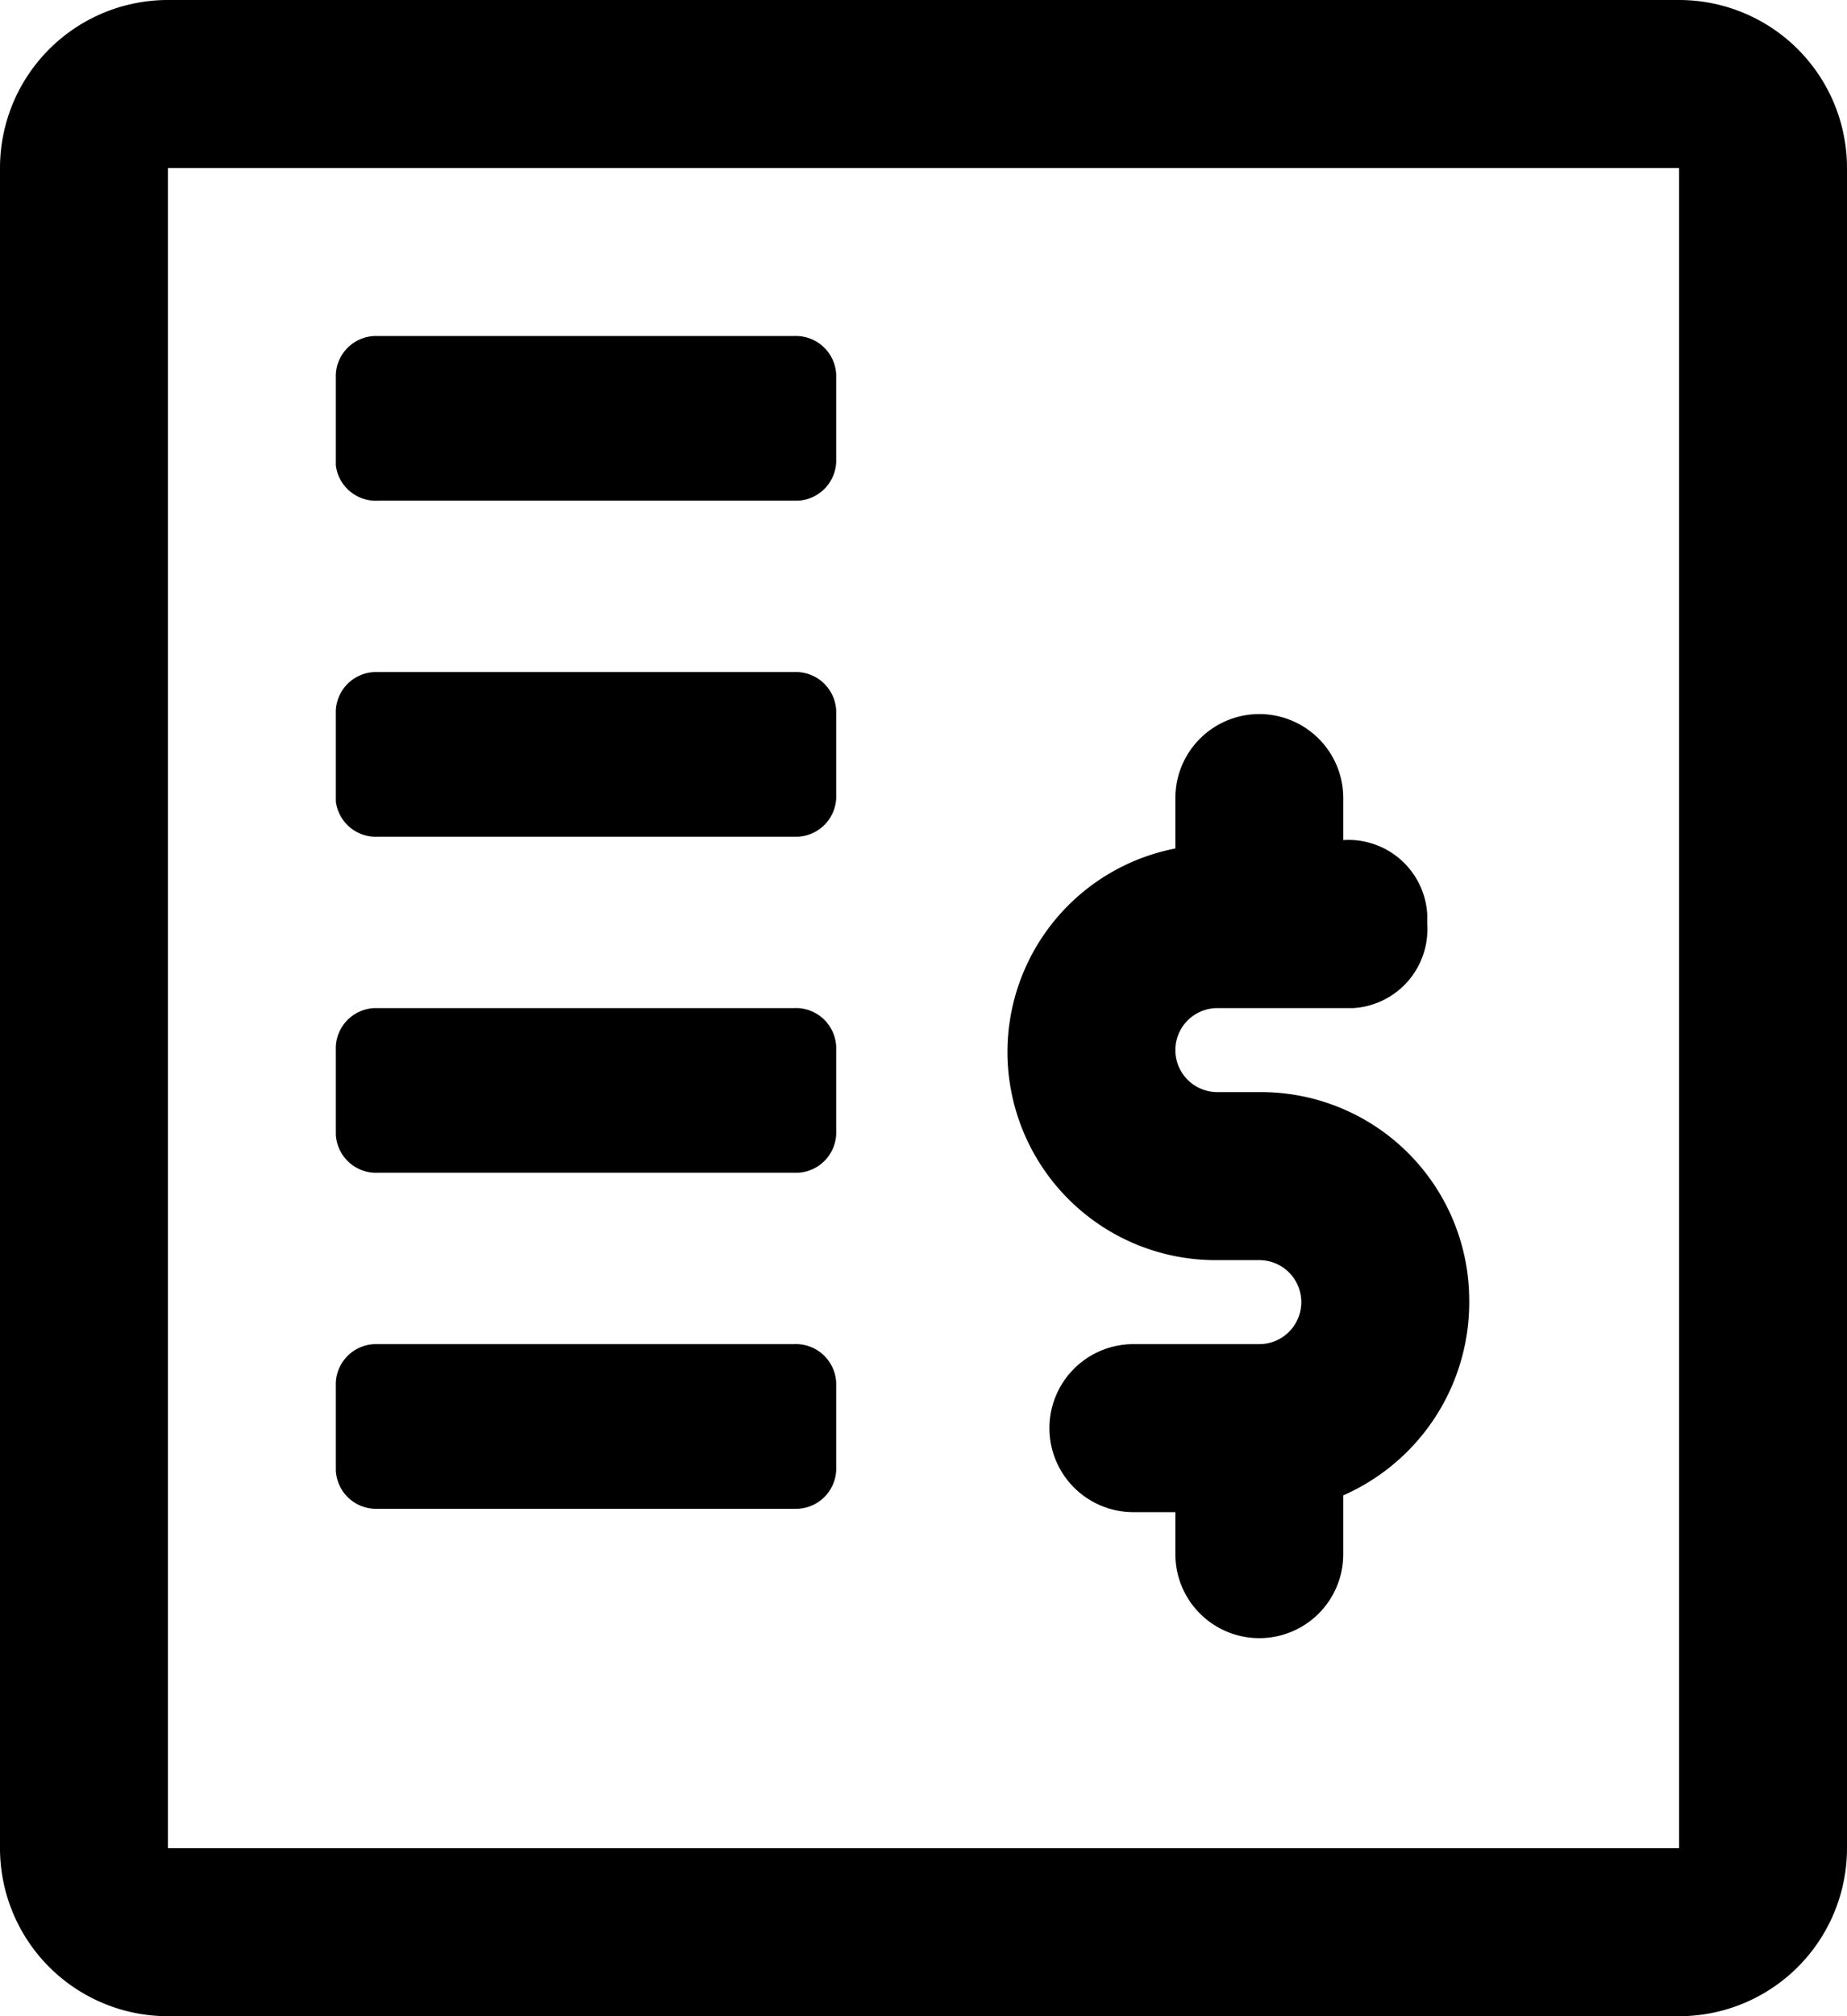 <svg xmlns="http://www.w3.org/2000/svg" viewBox="0 0 22 24"><path d="M4,5.5v-1A.48.48,0,0,1,4.46,4h5a.48.48,0,0,1,.5.46v1a.48.48,0,0,1-.46.5h-5A.48.48,0,0,1,4,5.54Zm0,4v-1A.48.48,0,0,1,4.46,8h5a.48.48,0,0,1,.5.46v1a.48.48,0,0,1-.46.5h-5A.48.48,0,0,1,4,9.54Zm0,4v-1a.48.48,0,0,1,.46-.5h5a.48.48,0,0,1,.5.46v1a.48.48,0,0,1-.46.5h-5a.48.48,0,0,1-.5-.46Zm0,4v-1a.48.48,0,0,1,.46-.5h5a.48.48,0,0,1,.5.46v1a.48.48,0,0,1-.46.5h-5a.48.48,0,0,1-.5-.46Zm8-5a2.47,2.47,0,0,1,2-2.4V9.5a1,1,0,0,1,2,0V10a.94.94,0,0,1,1,.88V11a.94.94,0,0,1-.88,1H14.5a.5.5,0,0,0,0,1H15a2.48,2.48,0,0,1,2.5,2.46v0A2.51,2.51,0,0,1,16,17.8v.7a1,1,0,0,1-2,0V18h-.5a1,1,0,0,1,0-2H15a.5.5,0,0,0,0-1h-.5A2.48,2.48,0,0,1,12,12.54ZM20,24H2a2,2,0,0,1-2-2V2A2,2,0,0,1,2,0H20a2,2,0,0,1,2,2V22A2,2,0,0,1,20,24ZM2,2V22H20V2Z" transform="translate(0 0)" fill="#000" /></svg>
